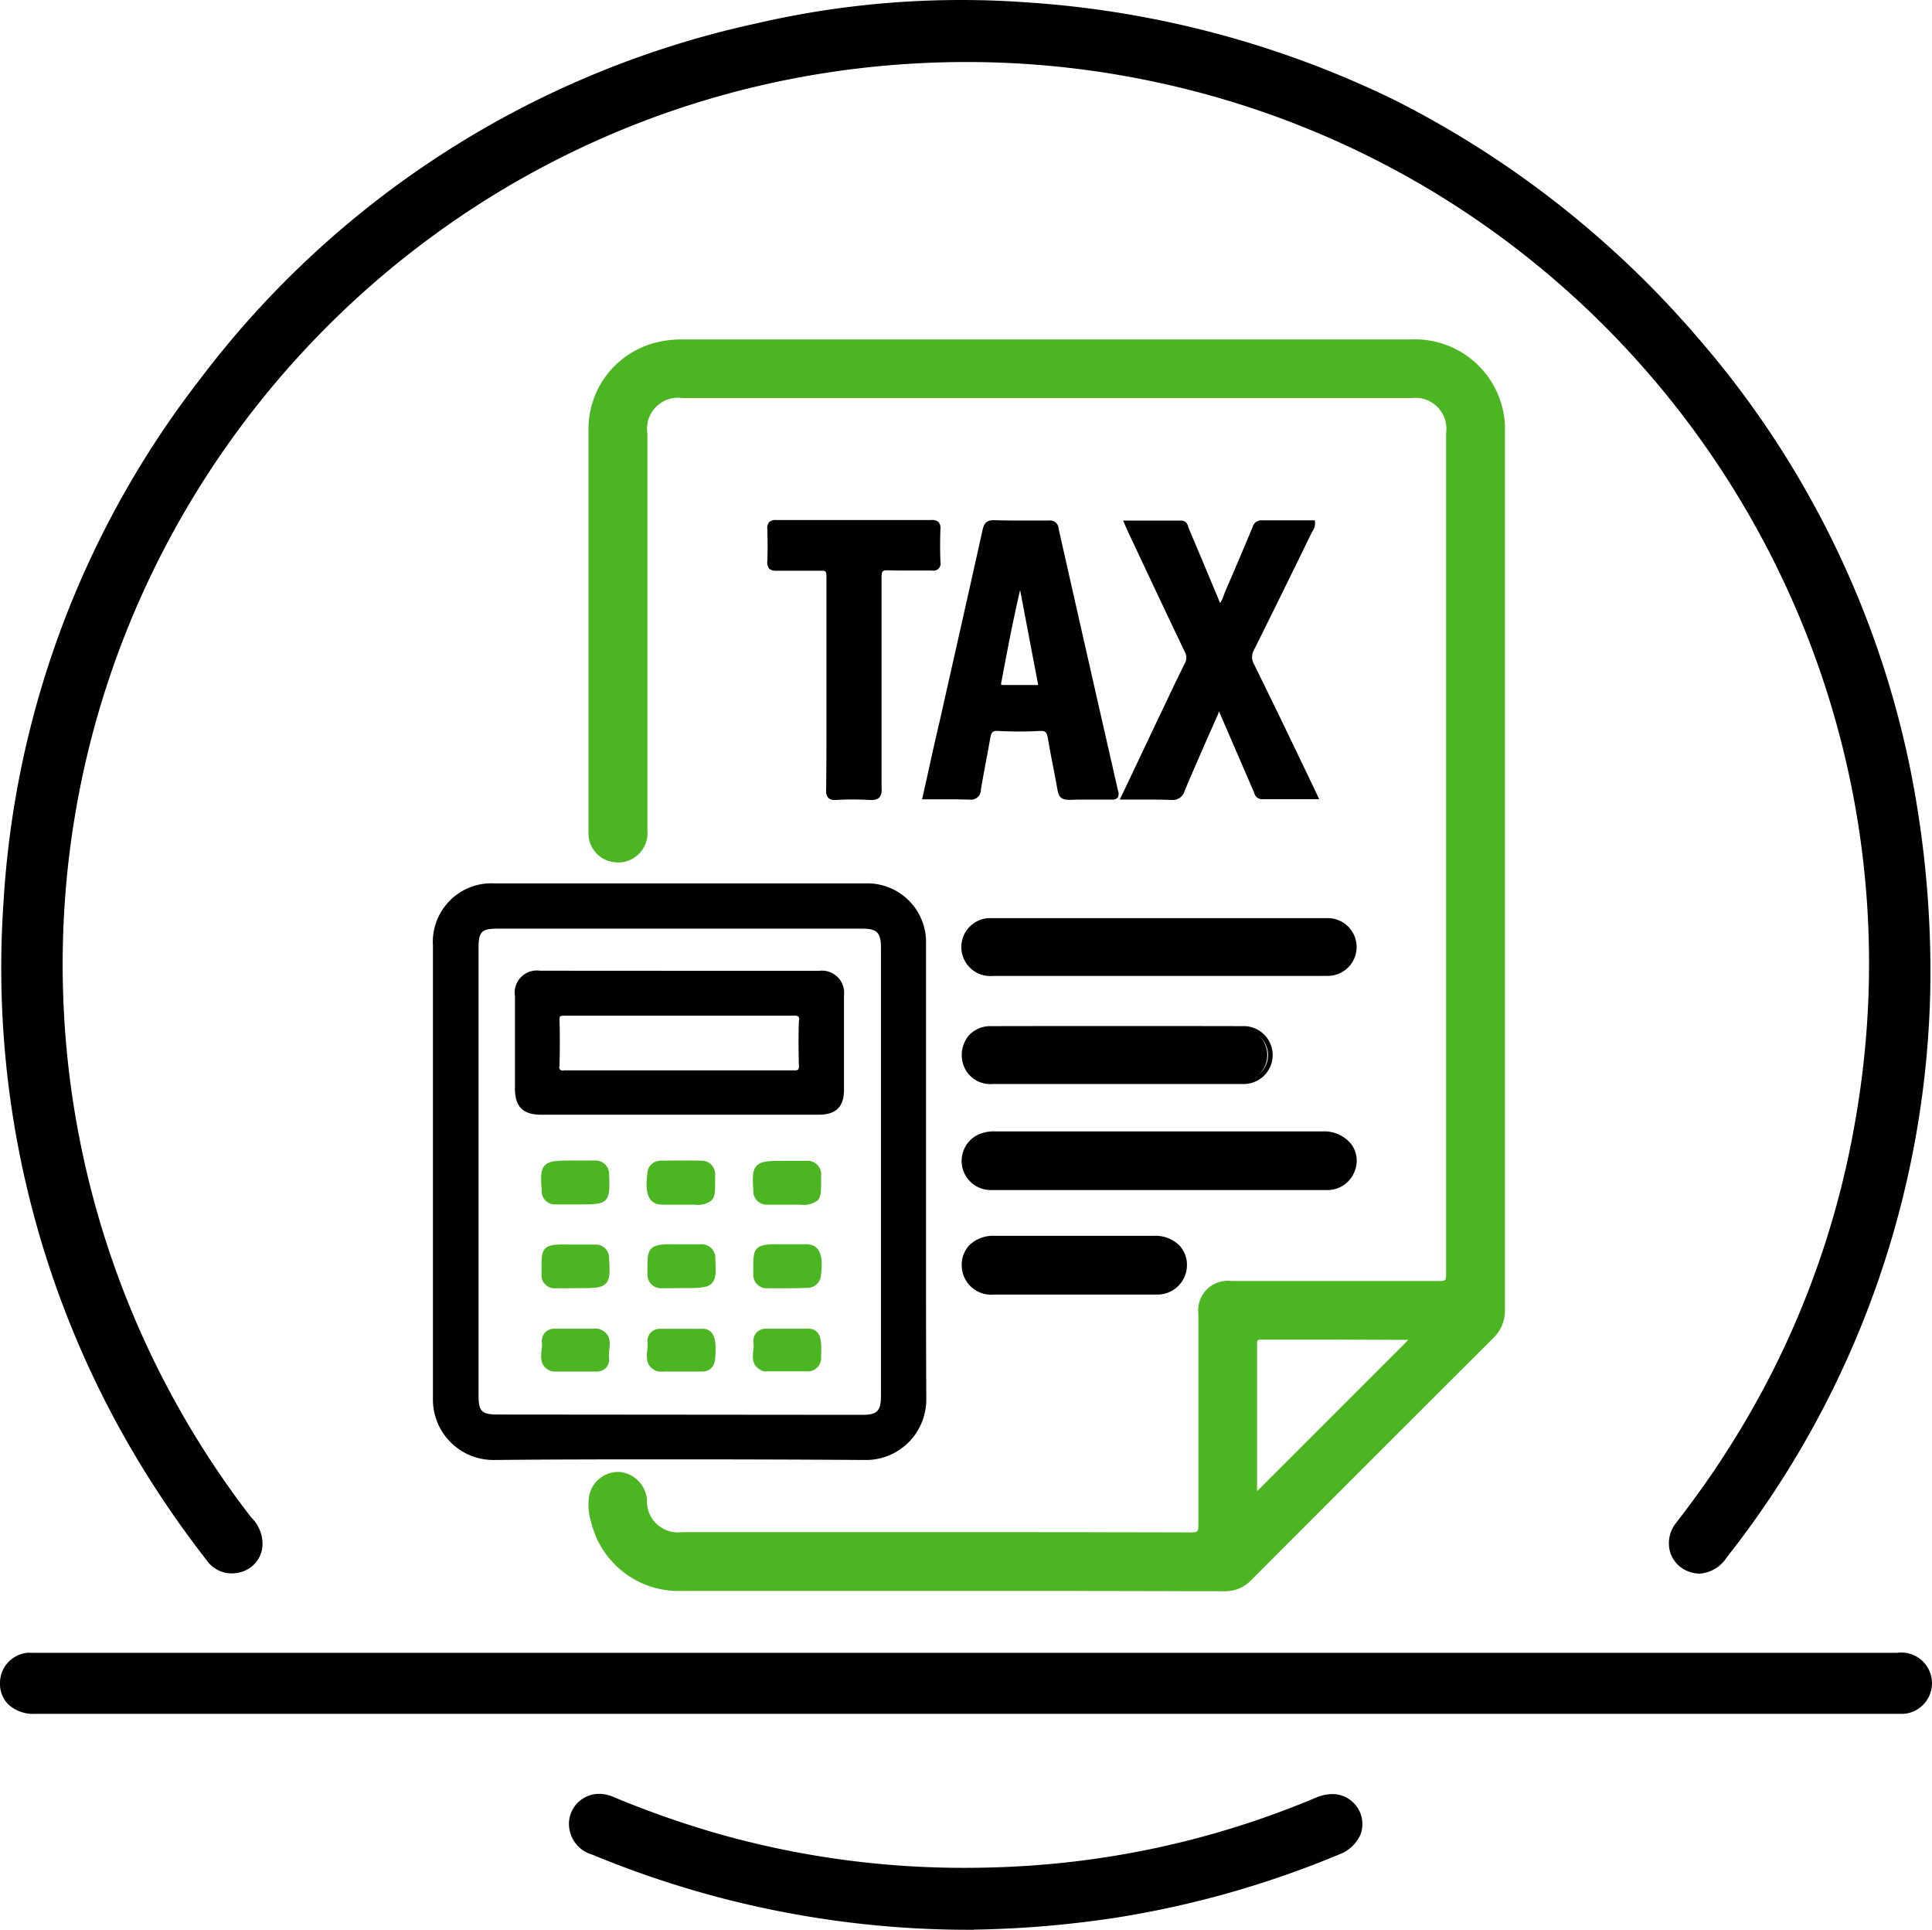 <svg xmlns="http://www.w3.org/2000/svg" viewBox="0 0 720.95 720"><g id="Layer_2" data-name="Layer 2"><g id="Layer_1-2" data-name="Layer 1"><path d="M719.49,368.54a352.61,352.61,0,0,1-75.76,212,11,11,0,0,1-13,5.1,10.67,10.67,0,0,1-4.7-17c6.61-8.59,13-17.31,18.76-26.43A333.67,333.67,0,0,0,693,419.07C725.64,235.37,603.21,60,419.52,27.31S60.43,117.06,27.76,300.75a338.62,338.62,0,0,0-4.94,72.91,333.87,333.87,0,0,0,70,192.58,13.69,13.69,0,0,1,4.31,11,10.17,10.17,0,0,1-7.83,8.57,10.52,10.52,0,0,1-11.46-4.2,371.68,371.68,0,0,1-25.69-37.39,357.16,357.16,0,0,1-50-207.8A350.46,350.46,0,0,1,75.32,141.94,353.44,353.44,0,0,1,282.16,9.65a338.1,338.1,0,0,1,99.72-8,354.34,354.34,0,0,1,250.57,124.4,350.41,350.41,0,0,1,79.28,159.73A385.22,385.22,0,0,1,719.49,368.54Z"/><path d="M634.22,587.12a11.7,11.7,0,0,1-3.7-.64,11.3,11.3,0,0,1-7.29-7.39,12.12,12.12,0,0,1,2.23-10.91c7.67-9.91,13.61-18.37,18.73-26.43a331.08,331.08,0,0,0,48-122.88c32.6-183.09-89.4-357.93-272.49-390.52a336.4,336.4,0,0,0-59.1-5.21c-5.85,0-11.78.15-17.63.46C157.14,33.19,14.26,191.6,23.84,377.44A337.08,337.08,0,0,0,93.43,565.75l.28.36a13.84,13.84,0,0,1,4.18,11.33,11,11,0,0,1-8.44,9.22,13.34,13.34,0,0,1-3.09.38,11.4,11.4,0,0,1-9.22-4.88,375.68,375.68,0,0,1-25.73-37.45A356.39,356.39,0,0,1,1.33,336.35,352.32,352.32,0,0,1,74.66,141.46,354.24,354.24,0,0,1,282,8.79,338.53,338.53,0,0,1,358.64,0c7.75,0,15.58.26,23.29.81A367.94,367.94,0,0,1,520.34,37.29a366.82,366.82,0,0,1,112.77,88.2,352.37,352.37,0,0,1,79.46,160.09,384.89,384.89,0,0,1,7.75,83,353.64,353.64,0,0,1-76,212.53A13,13,0,0,1,634.22,587.12ZM360.58,21.49c187,.09,338.51,151.75,338.42,338.75a338.33,338.33,0,0,1-5.21,59,332.53,332.53,0,0,1-48.23,123.47c-5.13,8-11.11,16.52-18.79,26.43a10.46,10.46,0,0,0-2,9.43,9.64,9.64,0,0,0,6.24,6.31,10.21,10.21,0,0,0,12-4.82,352.09,352.09,0,0,0,75.58-211.48A384.16,384.16,0,0,0,711,286a350.73,350.73,0,0,0-79.08-159.35,354.73,354.73,0,0,0-250-124.1c-7.68-.53-15.48-.79-23.13-.79a337.49,337.49,0,0,0-76.38,8.72,354.18,354.18,0,0,0-206.46,132A350.88,350.88,0,0,0,3,336.47,354.65,354.65,0,0,0,52.83,543.91a372.62,372.62,0,0,0,25.62,37.3,9.72,9.72,0,0,0,10.62,3.84,9.28,9.28,0,0,0,7.21-7.92A12.34,12.34,0,0,0,92.37,567l-.28-.37A338.94,338.94,0,0,1,32,277a332.88,332.88,0,0,1,42.85-99.27A341.07,341.07,0,0,1,237,44.63,333.62,333.62,0,0,1,342.87,22C348.73,21.64,354.7,21.49,360.58,21.49Z"/><path d="M560.82,324.18h0V161.79a32.8,32.8,0,0,0-31.2-34.32h-275a39,39,0,0,0-8.48.84A32.67,32.67,0,0,0,220.47,161V310.4a10.18,10.18,0,0,0,20.31,1.54c0-.21,0-.42,0-.63a9.64,9.64,0,0,0,0-1.52v-148a12.44,12.44,0,0,1,10.56-14,11.94,11.94,0,0,1,3.48,0H526.6a12.38,12.38,0,0,1,13.84,10.72h0a11.94,11.94,0,0,1,0,3.16V475.39c0,2.57-.51,3.42-3.3,3.3-25.87-.12-51.75,0-77.63,0a10.28,10.28,0,0,0-11.56,8.8,9.81,9.81,0,0,0,0,2.76v78.64c0,2.67-.4,3.6-3.42,3.6q-95-.16-190.09,0a12.3,12.3,0,0,1-13.8-10.59,13,13,0,0,1-.09-2.25,10.44,10.44,0,0,0-9.81-9.63,10.28,10.28,0,0,0-10.2,8.36,20.32,20.32,0,0,0,.67,9.1,32.71,32.71,0,0,0,33,25.32h146q28.55,0,57.08.1a12.28,12.28,0,0,0,9-4q45.06-45.14,90.18-90.17a13.35,13.35,0,0,0,4.18-10Q560.77,406.34,560.82,324.18ZM468.73,557.75c-.93-.56-.45-1.57-.45-2.36V501.76c0-1.9.21-2.79,2.51-2.79,18.33.1,36.67,0,55,0a10,10,0,0,1,1.52.18Z" fill="#4bb522"/><path d="M254.18,126.65H526.42a33.63,33.63,0,0,1,35.17,32v330a14.17,14.17,0,0,1-4.43,10.63c-29.5,29.47-59.85,59.81-90.15,90.15a13.23,13.23,0,0,1-9.62,4.26c-18.79,0-38-.1-57.08-.1h-146a33.59,33.59,0,0,1-33.78-25.95,21.32,21.32,0,0,1-.69-9.46,11.07,11.07,0,0,1,11-9,11.29,11.29,0,0,1,10.58,10.39,11.56,11.56,0,0,0,10.94,12.15h0a11.61,11.61,0,0,0,2.13-.08h62c42.55,0,85.64,0,128.1.1,2.43,0,2.6-.38,2.6-2.77V490.3a11.07,11.07,0,0,1,9.6-12.36,10.78,10.78,0,0,1,2.78,0h77.83c2,0,2.23-.32,2.23-2.55V161.59a11.56,11.56,0,0,0-9.84-13.05,12.09,12.09,0,0,0-3.18,0H254.79a11.56,11.56,0,0,0-13.21,9.63,11.31,11.31,0,0,0,0,3.58v148a11,11,0,0,1-9.84,12c-.32,0-.64.05-1,.05a12.79,12.79,0,0,1-2.38-.23,10.88,10.88,0,0,1-8.76-11.18V161A33.32,33.32,0,0,1,246,127.52,38.77,38.77,0,0,1,254.18,126.65ZM560,325V161.79a32.06,32.06,0,0,0-30.58-33.49h0a28.83,28.83,0,0,0-2.94,0H254.18a37.78,37.78,0,0,0-7.85.82,31.69,31.69,0,0,0-25,31.85v149.4a9.28,9.28,0,0,0,7.38,9.63,11.17,11.17,0,0,0,2.07.2,9.4,9.4,0,0,0,9.2-9.59,4.3,4.3,0,0,0,0-.8v-148a13.21,13.21,0,0,1,14.86-14.87H526.6a13.2,13.2,0,0,1,14.67,11.55,12.93,12.93,0,0,1,0,3.17V475.39c0,2.72-.61,4.19-3.88,4.19H459.56a9.48,9.48,0,0,0-10.72,8.06v0a9.58,9.58,0,0,0,0,2.62v78.64c0,3-.62,4.42-4.21,4.42-42.49,0-85.59-.09-128.11-.09h-62A13.06,13.06,0,0,1,239.89,562a14.5,14.5,0,0,1-.1-2.28,9.64,9.64,0,0,0-9-8.89h-.38a9.5,9.5,0,0,0-9,7.72,20.26,20.26,0,0,0,.68,8.72,32,32,0,0,0,32.18,24.67h146c19.09,0,38.3,0,57.1.1a11.41,11.41,0,0,0,8.44-3.78c30.31-30.36,60.65-60.7,90.18-90.16a12.61,12.61,0,0,0,3.93-9.43C560,434,560,378.92,560,325Zm-89.3,173.16h55a14.87,14.87,0,0,1,1.65.2l1.57.28-60.1,60.12-.56-.33a2.28,2.28,0,0,1-.9-2.54,2.26,2.26,0,0,0,0-.52V501.75c0-1.89.25-3.59,3.29-3.59Zm29.61,1.65H470.76c-1.66,0-1.66.22-1.66,2v53.63a4.82,4.82,0,0,1,0,.76v.15l56.44-56.44Z" fill="#4bb522"/><path d="M360.51,617.54h347.3a10.64,10.64,0,0,1,2.42,21.14H13.17c-7.77,0-12.45-4.16-12.32-10.9a10.55,10.55,0,0,1,9.91-10.25H360.51Z"/><path d="M12,616.67H707.86a11.46,11.46,0,1,1,3.24,22.69c-.25,0-.49.06-.74.08H13.17A13.85,13.85,0,0,1,3,635.83a11,11,0,0,1-3-8.13,11.31,11.31,0,0,1,10.67-11.07Zm697.37,21.22h.86a9.82,9.82,0,0,0-2.37-19.49H10.8a9.66,9.66,0,0,0-9.12,9.46,9.35,9.35,0,0,0,2.48,6.94,12.3,12.3,0,0,0,9,3.12H707.55Z"/><path d="M344.74,437V352.57A21,21,0,0,0,325,330.43H184.66a21.14,21.14,0,0,0-22.24,20v0a23,23,0,0,0,0,2.35v168.8a21.8,21.8,0,0,0,21.27,22.32h1q69-.46,138.07,0a21.74,21.74,0,0,0,22.1-21.37v-.73C344.52,493.51,344.74,465.26,344.74,437Zm-15.15,83.74c0,6.16-1.76,7.94-7.89,7.94H186c-6.77,0-8.26-1.45-8.26-8.1V353.45c0-6.25,1.65-7.8,7.91-7.8h136c6.11,0,7.89,1.8,7.89,8Z"/><path d="M184.65,329.6H322.72a21.91,21.91,0,0,1,22.83,20.95V461.33c0,19.82,0,40.3.11,60.45a22.72,22.72,0,0,1-6.6,16.34,22.41,22.41,0,0,1-16,6.6h-.36c-22.89-.15-46.13-.23-69-.23s-46.13,0-69,.23h-.15a22.57,22.57,0,0,1-23-22.15V352.75A21.87,21.87,0,0,1,182,329.6h0A22.55,22.55,0,0,1,184.65,329.6ZM323.07,543.07a20.7,20.7,0,0,0,14.86-6.13,20.93,20.93,0,0,0,6.13-15.14c-.18-20.17-.15-40.67-.11-60.48V352.56a20.13,20.13,0,0,0-18.88-21.32,19.6,19.6,0,0,0-2.3,0H184.7a20.34,20.34,0,0,0-21.48,19.09,23.62,23.62,0,0,0,0,2.38V521.55A21,21,0,0,0,183.66,543h1c22.91-.15,46.13-.23,69-.23s46.14,0,69,.23ZM185.67,344.88h136c6.6,0,8.72,2.13,8.72,8.78V520.79c0,6.61-2.12,8.77-8.72,8.77H186c-7.22,0-9.09-1.83-9.09-8.93V353.45c0-6.69,2-8.62,8.79-8.62Zm136,183c5.68,0,7.07-1.4,7.07-7.12V353.61c0-5.66-1.46-7.13-7.07-7.13h-136c-5.9,0-7.09,1.17-7.09,7v167c0,6.19,1.11,7.28,7.44,7.28Z"/><path d="M363.37,719.22a365.45,365.45,0,0,1-141.94-28,11.19,11.19,0,0,1-8.26-11.56A10.59,10.59,0,0,1,228.35,671a356.7,356.7,0,0,0,38.45,13.61A339.46,339.46,0,0,0,383.58,697a334.94,334.94,0,0,0,107.87-25.5,10.73,10.73,0,1,1,8.09,19.65A362.36,362.36,0,0,1,416.6,714.7,390.35,390.35,0,0,1,363.37,719.22Z"/><path d="M363.37,720h0a366.66,366.66,0,0,1-142.26-28,12,12,0,0,1-8.77-12.37,11.25,11.25,0,0,1,11.27-10.34,13,13,0,0,1,5.07,1.06A356.47,356.47,0,0,0,267,683.89a335.31,335.31,0,0,0,93.18,13c7.68,0,15.53-.25,23.32-.76A333,333,0,0,0,491.1,670.69a16,16,0,0,1,6.12-1.32,11.18,11.18,0,0,1,10.43,15.18,13.9,13.9,0,0,1-7.83,7.3,362.85,362.85,0,0,1-83.13,23.6,390.76,390.76,0,0,1-53.36,4.5ZM223.61,671a9.66,9.66,0,0,0-9.62,8.89,10.4,10.4,0,0,0,7.77,10.65,364.89,364.89,0,0,0,141.62,27.88,388.83,388.83,0,0,0,53.12-4.48,361.32,361.32,0,0,0,82.75-23.48,12.2,12.2,0,0,0,6.93-6.39,9.55,9.55,0,0,0-8.88-12.9,14.3,14.3,0,0,0-5.5,1.19,334.9,334.9,0,0,1-108.13,25.55c-7.85.49-15.73.76-23.44.76a337.54,337.54,0,0,1-93.65-13.1A359,359,0,0,1,228,671.9a11.17,11.17,0,0,0-4.42-.91Z"/><path d="M416.34,295.46q-11.22-49.06-22.27-98.17c-.44-2-1.27-2.28-3-2.27-6.72,0-13.44.17-20.17,0-2.52,0-3.15.86-3.66,3.16-5.23,23.91-10.68,47.82-16,71.66-2,9.14-4,18.29-6.16,27.7,5.77,0,11.23-.13,16.68,0,2.35,0,3.11-.76,3.47-2.91,1.08-6.49,2.38-12.95,3.52-19.42.4-2.2,1.06-3.47,3.83-3.3a140.91,140.91,0,0,0,15.38,0c2.64-.14,3.42.87,3.85,3.3,1.1,6.49,2.44,12.93,3.61,19.41.37,2,.93,3.12,3.39,3,5.22-.23,10.47-.11,15.74,0C416.17,297.57,416.77,297.28,416.34,295.46Zm-42-39.06c-1.41,0-1.83-.5-1.65-1.8,2.39-12.79,4.79-25.59,8-38.42,2.51,13.31,5,26.61,7.61,40.2H374.37Z"/><path d="M398.5,298.38c-3,0-3.57-1.9-3.88-3.68-.5-2.76-1-5.5-1.56-8.26-.71-3.65-1.43-7.43-2.06-11.18-.4-2.2-1-2.64-3-2.54a142.37,142.37,0,0,1-15.46,0c-2.15-.14-2.61.53-3,2.62-.46,2.61-.94,5.22-1.44,7.81-.71,3.8-1.44,7.73-2.08,11.57a3.65,3.65,0,0,1-3.67,3.65h0a4.46,4.46,0,0,1-.63-.05c-2,0-4.18-.1-6.85-.1H344.08l.23-1q1.5-6.6,2.94-13.21c1.07-4.86,2.15-9.68,3.3-14.49L355.62,247c3.62-16.08,7.37-32.73,11-49.12.56-2.54,1.4-3.88,4.49-3.79,2.77.08,5.7.13,9.2.13h11.1a3.15,3.15,0,0,1,3.59,2.64h0a1,1,0,0,1,0,.25c7.39,32.77,14.87,65.79,22.27,98.16a2.77,2.77,0,0,1-.23,2.35,2.5,2.5,0,0,1-2,.71H406c-2.48,0-4.95,0-7,.13Zm-10.09-27.32c2.9,0,3.78,1.66,4.21,3.94.64,3.73,1.35,7.49,2.06,11.14.53,2.76,1.06,5.5,1.56,8.26.33,1.89.74,2.41,2.54,2.33,2.11-.1,4.43-.13,7.05-.13h8.74c.87,0,1.06,0,1.07-.08h0a2.05,2.05,0,0,0-.1-.95c-7.4-32.37-14.86-65.4-22.26-98.17-.33-1.45-.69-1.65-2-1.65h-11.1c-3.51,0-6.44,0-9.24-.13h-.25c-1.65,0-2.12.43-2.58,2.51-3.62,16.38-7.37,33-11,49.12q-2.55,11.26-5.07,22.53c-1.08,4.8-2.15,9.63-3.31,14.48q-1.34,6.06-2.71,12.21h8.78c2.69,0,4.95,0,6.92.11,1.76,0,2.31-.33,2.62-2.23.65-3.88,1.39-7.83,2.1-11.56.48-2.59,1-5.2,1.44-7.79.36-2,1-4.22,4.69-4a138.9,138.9,0,0,0,15.27,0Zm-14-13.82a2.59,2.59,0,0,1-2.06-.73,2.52,2.52,0,0,1-.35-2l.12-.65c2.33-12.39,4.72-25.19,7.84-37.82h1.66L386,239.47l3.3,17.7H380.2Zm6.26-37.11c-2.67,11.38-4.84,22.87-6.93,34l-.12.62c-.1.55,0,.7,0,.7s.13.13.79.13h13l-3-15.76Z"/><path d="M419.21,297.52c5-10.55,9.91-20.76,14.68-31,3-6.25,5.88-12.52,9-18.68a5.06,5.06,0,0,0,0-5c-7.06-14.71-14-29.5-20.95-44.25-.47-1-.9-2-1.65-3.51h20.37c1.76,0,1.75,1.65,2.19,2.64,4.12,9.58,8.08,19.19,12.18,29a20.15,20.15,0,0,0,3.09-6.16c3.3-7.68,6.6-15.41,9.9-23.12.53-1.23.88-2.43,2.78-2.38,6.36.13,12.72,0,19.09,0a5.83,5.83,0,0,1-1.24,3.61c-7.1,14.57-14.22,29.12-21.47,43.62a6,6,0,0,0,0,6c7.44,15.16,14.75,30.39,22.1,45.6.53,1.11,1,2.23,1.65,3.68H470.86c-1.76,0-2-1.12-2.45-2.23l-13.33-30.8c-1.4.1-1.32,1.3-1.65,2-4.19,9.41-8.39,18.83-12.37,28.34a3.82,3.82,0,0,1-4.29,2.74C431.17,297.39,425.32,297.52,419.21,297.52Z"/><path d="M437.18,298.45h-.3c-2.38-.08-4.95-.13-8.16-.13H417.87l4-8.41c3.8-8,7.52-15.89,11.27-23.75l1.91-4c2.28-4.82,4.64-9.81,7.09-14.67a4.28,4.28,0,0,0,0-4.24c-5.7-11.91-11.41-24-16.91-35.73l-4.05-8.58c-.33-.7-.63-1.39-1-2.25l-1.09-2.46h21.64c2,0,2.46,1.57,2.74,2.49.06.22.14.44.22.65,3.1,7.25,6.21,14.68,9.21,21.86l2.41,5.79a16,16,0,0,0,1.47-3.23c.22-.54.42-1.09.65-1.65,2.33-5.31,4.62-10.73,6.85-16l3-7.14.12-.26a3.38,3.38,0,0,1,3.3-2.61h19.94l.08.72a5.29,5.29,0,0,1-1,3.46c-.11.21-.24.41-.34.62-6.92,14.17-14.09,28.84-21.47,43.62a5.24,5.24,0,0,0,0,5.17c5.76,11.73,11.56,23.65,17.07,35.18L490,293.36c.31.64.61,1.28.94,2l.78,1.65.56,1.18H471.1a3,3,0,0,1-3.07-2.35l-.15-.36-13-30.08a3.16,3.16,0,0,0-.22.61,2.54,2.54,0,0,1-.21.66c-3.9,8.74-8.26,18.65-12.37,28.33A4.55,4.55,0,0,1,437.18,298.45Zm-8.42-1.79c3.3,0,5.83,0,8.25.14h.22a3,3,0,0,0,3.3-2.23c4.08-9.7,8.49-19.61,12.39-28.36a2,2,0,0,0,.13-.41,2.33,2.33,0,0,1,2.2-2.07h.58l13.57,31.38.17.41c.38.93.53,1.33,1.52,1.33h18.78l-.24-.52-.92-2-5.06-10.45c-5.56-11.56-11.31-23.46-17.06-35.13a6.87,6.87,0,0,1,.09-6.73c7.33-14.71,14.5-29.38,21.47-43.57l.39-.72a4.84,4.84,0,0,0,.75-1.65H471c-1.15,0-1.4.46-1.88,1.65L469,198l-3,7.13c-2.23,5.26-4.52,10.69-6.85,16-.22.51-.42,1-.61,1.55a14.12,14.12,0,0,1-2.61,4.82l-.88,1-3.47-8.26c-3-7.18-6.09-14.61-9.2-21.85-.1-.27-.2-.54-.28-.82-.31-1.06-.46-1.32-1.15-1.32H421.69v.13c.38.84.67,1.53,1,2.21l4,8.59c5.52,11.69,11.22,23.8,16.9,35.66a5.84,5.84,0,0,1-.1,5.79c-2.41,4.79-4.77,9.77-7.05,14.59l-1.92,4c-3.73,7.86-7.46,15.72-11.26,23.75l-2.86,6Z"/><path d="M432.52,443.13H370a10,10,0,0,1-4.36-19.21,13.44,13.44,0,0,1,5.67-1H493.65c8.46,0,13.61,6.31,11.13,13.43a10.06,10.06,0,0,1-10,6.76Z"/><path d="M447.65,444H370a10.87,10.87,0,0,1-4.7-20.8,14.19,14.19,0,0,1,6-1.07H493.68a12.83,12.83,0,0,1,10.74,5,10.32,10.32,0,0,1,1.17,9.62A10.82,10.82,0,0,1,494.8,444Zm-77-20.24a12.33,12.33,0,0,0-4.78,1A9.21,9.21,0,0,0,370,442.3h124.8a9.24,9.24,0,0,0,9.23-6.2,8.72,8.72,0,0,0-1-8.11,11.21,11.21,0,0,0-9.4-4.23h-123Z"/><path d="M432.31,363.26H370.45a10,10,0,0,1-2-19.9c.33,0,.66-.05,1-.05H492.77a16,16,0,0,1,5.73.47,10.33,10.33,0,0,1,6.74,10.71,9.89,9.89,0,0,1-9.77,8.73c-5,.12-10,0-15.07,0Z"/><path d="M488.61,364.13H370.44a10.82,10.82,0,0,1-2.23-21.52c.2,0,.4,0,.6-.05H495a10.78,10.78,0,1,1,.51,21.55Zm-7.6-1.65h14.54a9.17,9.17,0,0,0,9-8,9.54,9.54,0,0,0-6.21-9.81,9.23,9.23,0,0,0-3.3-.46H369.43a9.16,9.16,0,1,0,.42,18.32h.54Z"/><path d="M309.23,254.8V215.16c0-2.4-.6-3.09-3-3-5.46.18-11,0-16.41.12-2.2,0-2.68-.65-2.58-2.68.16-4,.11-8,0-12,0-1.76.21-2.61,2.34-2.61q29,.13,58.09,0c1.93,0,2.58.52,2.51,2.48-.13,4.11-.15,8.26,0,12.32,0,2-.63,2.48-2.53,2.43-5.35-.12-10.7.1-16-.1-2.61-.1-3.42.53-3.42,3.3.12,26.08,0,52.16.13,78.26,0,3-.59,4.11-3.81,3.9a102.51,102.51,0,0,0-12.64,0c-2.26.1-2.8-.6-2.79-2.81C309.28,281.44,309.23,268.12,309.23,254.8Z"/><path d="M325.25,298.47h-.78a104.59,104.59,0,0,0-12.52,0h-.46a3.32,3.32,0,0,1-2.41-.78,4,4,0,0,1-.79-2.88c.13-10.65.11-21.47.11-31.87V215.11c0-2-.33-2.18-1.81-2.18H289.47a3.3,3.3,0,0,1-2.44-.78,3.61,3.61,0,0,1-.69-2.77c.13-3.42.13-7.2,0-11.89a3.53,3.53,0,0,1,.69-2.7,3.3,3.3,0,0,1,2.46-.77H347.6a3.49,3.49,0,0,1,2.64.79,3.37,3.37,0,0,1,.69,2.54c-.15,4.31-.15,8.26,0,12.26a2.67,2.67,0,0,1-2,3.25,2.57,2.57,0,0,1-1.17,0H337.22c-2.24,0-4,0-5.7-.08h-.43c-1.65,0-2.13.25-2.13,2.5v78.23C329.16,296.12,328.87,298.47,325.25,298.47Zm-7-1.87c2.12,0,4.26,0,6.36.2h.66c1.79,0,2.27-.38,2.27-3.09V215.45c0-3,1-4.14,3.78-4.14h.49c1.66,0,3.42.08,5.64.08H348c.68,0,1.09-.08,1.26-.26s.26-.47.23-1.32c-.15-4-.15-8,0-12.37a2,2,0,0,0-.23-1.34c-.18-.2-.66-.28-1.44-.28H289.67c-.86,0-1.17.15-1.29.26a2.72,2.72,0,0,0-.21,1.49c.13,4.72.13,8.54,0,12,0,.85,0,1.36.23,1.56a1.93,1.93,0,0,0,1.26.26h16.6c3.3-.13,3.86,1.36,3.86,3.83-.1,9.91,0,20,0,29.73v18c0,10.44,0,21.24-.11,31.91a2.63,2.63,0,0,0,.31,1.65,2.38,2.38,0,0,0,1.65.27c2-.14,4.13-.2,6.26-.2Z"/><path d="M416.82,403.62H370.37a10,10,0,0,1-2.73-19.8h0a10,10,0,0,1,2.18-.15q46.95-.07,93.91,0a10,10,0,0,1-.13,19.94C448,403.67,432.42,403.62,416.82,403.62Z"/><path d="M448,404.45H370.39A10.61,10.61,0,0,1,359,395.2a11.35,11.35,0,0,1,2.59-8.93,10.85,10.85,0,0,1,8.26-3.42q47-.09,93.91,0a10.8,10.8,0,1,1,.7,21.59h0a5.75,5.75,0,0,1-.83,0Zm-31.19-1.65h46.79a9.15,9.15,0,0,0,.9-18.28H369.83a9.12,9.12,0,0,0-7,2.85,9.82,9.82,0,0,0-2.18,7.65,9,9,0,0,0,9.73,7.78h46.44Z"/><path d="M400.71,482.08H371a10.21,10.21,0,0,1-2.18-20.3,9.92,9.92,0,0,1,2.31,0H430.6A10.21,10.21,0,0,1,442,470.65v0a8.16,8.16,0,0,1,.07,1.4c0,6.19-4.52,10.05-11.56,10.05Z"/><path d="M430.41,483H371a11,11,0,0,1-12.06-9.75,9.77,9.77,0,0,1-.06-1.08,10.58,10.58,0,0,1,2.95-7.68,12.79,12.79,0,0,1,9.3-3.41h59.46a12.79,12.79,0,0,1,9.33,3.41,10.51,10.51,0,0,1,3,7.69A11,11,0,0,1,431.7,483h-1.29Zm-29.57-20.4H371.11a11.16,11.16,0,0,0-8.12,2.93,9,9,0,0,0-2.48,6.5,9.33,9.33,0,0,0,9.36,9.28h0a10,10,0,0,0,1.11-.08h59.46c6.61,0,10.75-3.55,10.77-9.23a9,9,0,0,0-2.48-6.51,11.24,11.24,0,0,0-8.18-2.92Z"/><path d="M314.1,371.48a7.35,7.35,0,0,0-6.13-8.41,7.44,7.44,0,0,0-2.21,0H201.51c-5.83,0-8.49,2.79-8.49,8.67v34.52c0,6.29,2.61,8.9,8.9,8.9H305.48c5.93,0,8.6-2.59,8.64-8.47Q314.16,389,314.1,371.48Zm-15,9.58c-.19,5.49-.14,10.95,0,16.44,0,2-.36,2.69-2.56,2.67q-42.93-.12-86.05,0c-1.94,0-2.47-.54-2.42-2.46.11-5.68.16-11.38,0-17.06,0-2.33.87-2.51,2.74-2.49h85.37c2.43,0,3,.61,3,3Z"/><path d="M253.63,362.2h52.13a8.26,8.26,0,0,1,9.18,7.22h0a8.36,8.36,0,0,1,0,2v35.2c0,6.34-3,9.28-9.47,9.28H201.89c-6.72,0-9.73-3-9.73-9.73v-34.5a8.27,8.27,0,0,1,9.32-9.5Zm51.85,52.11c5.52,0,7.78-2.21,7.81-7.65V371.48c0-5.25-2.31-7.59-7.51-7.61H201.53c-5.31,0-7.67,2.41-7.67,7.84v34.52c0,5.82,2.26,8.08,8.08,8.08Zm-9.17-37a3.8,3.8,0,0,1,2.81.86,4,4,0,0,1,.76,3l-.1,2.77h0c-.08,4.13,0,8.51,0,13.58a2.84,2.84,0,0,1-2,3.49h0a2.9,2.9,0,0,1-1.31,0H210.39a2.75,2.75,0,0,1-3.27-3.31c.15-6.84.15-12.09,0-17a3.37,3.37,0,0,1,.71-2.59,3.57,3.57,0,0,1,2.68-.76h85.55Zm1.93,3.12a1.71,1.71,0,0,0-.29-1.12,2.44,2.44,0,0,0-1.65-.35H210.54a2.62,2.62,0,0,0-1.5.27c-.13.13-.28.48-.25,1.38.15,5,.15,10.24,0,17.12a1.22,1.22,0,0,0,.59,1.61,1.19,1.19,0,0,0,1,0h86a2.4,2.4,0,0,0,1.49-.28,2.68,2.68,0,0,0,.25-1.55c-.17-6.26-.17-11.56,0-16.52Z"/><path d="M256.66,448.55h-8.9a9,9,0,0,1-2.37-.22c-2.87-.87-3.76-4-3-10.25a4.23,4.23,0,0,1,4.26-4.2h.2c5,0,9.78-.11,14.67,0a4.36,4.36,0,0,1,4.49,4.79C266,446.81,267.08,449.09,256.66,448.55Z" fill="#4bb522"/><path d="M259.22,449.46H247.33a10.12,10.12,0,0,1-2.12-.23c-4.24-1.31-4.23-6.38-3.66-11.17a4.94,4.94,0,0,1,4.88-5h.38c5.83-.1,10.38-.1,14.69,0a5,5,0,0,1,5.35,4.63v.1a4.31,4.31,0,0,1,0,.88v2c0,3.47.1,5.74-1.34,7.21A8.37,8.37,0,0,1,259.22,449.46Zm-3.49-1.75h3.49c2.77,0,4.36-.35,5.12-1.13s.92-3,.87-6v-2c0-2.62-1.22-3.91-3.71-4-4.3-.1-8.82-.1-14.64,0a3.41,3.41,0,0,0-3.63,3.16v.31c-.86,7.33.76,8.85,2.45,9.38a8.12,8.12,0,0,0,2.08.16h8Z" fill="#4bb522"/><path d="M256.52,479.78H247a4.28,4.28,0,0,1-4.61-3.92,3.93,3.93,0,0,1,0-.84c0-8.16-.91-10.37,9.34-9.91,3.18.15,6.36,0,9.55,0A4.29,4.29,0,0,1,266,468.9h0a3.39,3.39,0,0,1,0,.78C266.67,479,265.89,479.78,256.52,479.78Z" fill="#4bb522"/><path d="M249.36,480.64H247a5.06,5.06,0,0,1-5.4-4.69h0a6.46,6.46,0,0,1,0-.88v-1.77c0-3.55,0-5.91,1.39-7.38s3.81-1.8,8.85-1.66h9.51a5.1,5.1,0,0,1,5.57,4.6,4.82,4.82,0,0,1,0,.76c.34,4.95.25,7.54-1.22,9.11s-4,1.85-9.14,1.85h-2.39Zm0-14.75c-2.88,0-4.51.35-5.29,1.14s-1,3.07-.91,6.21V475a3.5,3.5,0,0,0,3,3.92h0a3,3,0,0,0,.84,0h9.53c4.43,0,6.87-.2,7.91-1.32s1.08-3.43.78-7.88c-.18-2.64-1.39-3.81-3.93-3.81h-9.6c-1,0-1.57-.05-2.26-.05Z" fill="#4bb522"/><path d="M216.92,448.61h-9.55a4.08,4.08,0,0,1-4.4-3.72v0a2.54,2.54,0,0,1,0-.39v-.35c-.76-9.3,0-10.19,9.36-10.19h9.55a4.26,4.26,0,0,1,4.64,3.84,3.93,3.93,0,0,1,0,.84C226.81,448.18,226.5,448.61,216.92,448.61Z" fill="#4bb522"/><path d="M216.92,449.37h-9.55a4.93,4.93,0,0,1-5.23-4.62V444c-.41-5-.35-7.55,1.12-9.14s4-1.86,9.07-1.86h9.55a5.08,5.08,0,0,1,5.43,4.7h0a4.7,4.7,0,0,1,0,.75c.18,5,.2,7.68-1.3,9.24S221.86,449.37,216.92,449.37Zm1.75-14.71h-6.36c-4.39,0-6.8.21-7.84,1.34s-1.05,3.56-.7,8v.41a3.32,3.32,0,0,0,3.29,3.32h9.86c4.62,0,6.92-.11,7.89-1.12s1-3.62.85-8a3.46,3.46,0,0,0-3-3.87,2.89,2.89,0,0,0-.83,0Z" fill="#4bb522"/><path d="M296.35,448.55h-9.9a4.22,4.22,0,0,1-4.52-3.88h0a5.23,5.23,0,0,1,0-.56c-.68-9.35.11-10.26,9.35-10.26h9.54a4.28,4.28,0,0,1,4.71,3.81,3.84,3.84,0,0,1,0,.83C305.56,446.66,306.54,449.09,296.35,448.55Z" fill="#4bb522"/><path d="M298.77,449.46H286.45a5,5,0,0,1-5.32-4.56c0-.22,0-.43,0-.65-.38-5.12-.3-7.68,1.2-9.28s4.07-1.86,9-1.86h9.56a5.07,5.07,0,0,1,5.52,4.58h0a4.31,4.31,0,0,1,0,.88v1.9c0,3.58.1,5.95-1.37,7.45A8.44,8.44,0,0,1,298.77,449.46Zm-3.3-1.75h3.34c2.72,0,4.27-.35,5.05-1.13s1-3.09.91-6.26v-1.91a3.43,3.43,0,0,0-3-3.83h0a3.39,3.39,0,0,0-.9,0h-9.53c-4.33,0-6.72.21-7.76,1.34s-1.09,3.6-.76,8a3.41,3.41,0,0,0,3.09,3.69,3.32,3.32,0,0,0,.63,0h9Z" fill="#4bb522"/><path d="M305.54,475.67a4.25,4.25,0,0,1-4.37,4.12H301c-5,0-9.78.1-14.65,0a4.08,4.08,0,0,1-4.39-3.74,4.49,4.49,0,0,1,0-.82c0-8.4-1.16-10.53,9.48-10h8.87a8.13,8.13,0,0,1,2.36.23C305.38,466.25,306.35,469.75,305.54,475.67Z" fill="#4bb522"/><path d="M292.48,480.66H286.3a5,5,0,0,1-5.2-4.7q0-.34,0-.69V473c0-3.42,0-5.68,1.33-7.12,1.13-1.14,3-1.65,6.43-1.65H300.7a8.46,8.46,0,0,1,2.13.27c3.31,1,4.4,4.79,3.52,11.19a5.09,5.09,0,0,1-5.35,4.83h-.25C298,480.62,295.24,480.66,292.48,480.66Zm-3.62-14.74c-2.87,0-4.49.35-5.25,1.11s-.91,2.92-.86,5.93v2.25a3.32,3.32,0,0,0,2.83,3.71,4.57,4.57,0,0,0,.74,0h14.62a3.43,3.43,0,0,0,3.73-3.1h0v-.28c.51-3.78.52-8.47-2.33-9.38a7.17,7.17,0,0,0-2.07-.18h-8.93C290.43,465.94,289.61,465.92,288.86,465.92Z" fill="#4bb522"/><path d="M216.79,479.8h-2c-2.5,0-5,.08-7.53,0a4.06,4.06,0,0,1-4.36-3.71,3,3,0,0,1,0-.6v-.68c0-8.16-.88-10.12,9.16-9.7,3.31.14,6.61,0,9.91,0a4.14,4.14,0,0,1,4.49,3.78h0a3.75,3.75,0,0,1,0,.67C227,479.22,226.48,479.8,216.79,479.8Z" fill="#4bb522"/><path d="M209.72,480.66h-2.55a4.86,4.86,0,0,1-5.1-4.6v-3c0-3.47,0-5.77,1.37-7.19s3.72-1.65,8.67-1.52H222a5,5,0,0,1,5.29,4.59,3.31,3.31,0,0,1,0,.63c.33,5.12.31,7.71-1.16,9.28s-4.09,1.77-9.3,1.77h-2Zm0-14.74c-2.88,0-4.41.33-5.17,1.09s-.91,3-.89,6v2.47a3.31,3.31,0,0,0,3.16,3.44h9.87c4.79,0,7.1-.18,8.09-1.24s1-3.3.73-8.06c-.15-2.47-1.29-3.61-3.69-3.66h-9.89Z" fill="#4bb522"/><path d="M266,506.59c-.22,2.57-1.32,4.31-4.2,4.31h-14.3a5.67,5.67,0,0,1-2-.1c-5-2-2.74-6.34-3-9.78a3.76,3.76,0,0,1,2.94-4.41,3.37,3.37,0,0,1,1-.06h15.67a2.66,2.66,0,0,1,.69,0C265.71,497.17,266.58,499.8,266,506.59Z" fill="#4bb522"/><path d="M246.76,511.77a6.69,6.69,0,0,1-1.47-.16h-.11c-4.23-1.65-3.92-5.11-3.65-7.83a14.44,14.44,0,0,0,.1-2.63,5,5,0,0,1,1.14-3.91,4.81,4.81,0,0,1,3.63-1.46h15.81a4,4,0,0,1,.69,0c4,.78,4.44,4.73,4,10.87-.35,4.2-2.93,5.07-5,5.07H247.66A5.32,5.32,0,0,1,246.76,511.77Zm-1-1.77a4.63,4.63,0,0,0,1.66,0h14.41c2.17,0,3.17-1.05,3.31-3.56.58-7.09-.53-8.71-2.6-9.1h-16.2a3.19,3.19,0,0,0-2.43.9,3.49,3.49,0,0,0-.72,2.68,15.85,15.85,0,0,1-.1,2.92c-.17,3.08-.2,5,2.69,6.16Z" fill="#4bb522"/><path d="M305.58,506.12c-.15,2.66-1,4.73-4.11,4.74H286.2a2.8,2.8,0,0,1-1,0c-5.07-1.91-2.75-6.31-3.09-9.71a3.73,3.73,0,0,1,3.85-4.56c2.74-.11,5.46,0,8.17,0h6.48a11.36,11.36,0,0,1,1.65,0C305.16,497.07,306,499.35,305.58,506.12Z" fill="#4bb522"/><path d="M285.82,511.71a3.48,3.48,0,0,1-.9-.12h-.1c-4.31-1.65-4-4.95-3.72-7.71a13.36,13.36,0,0,0,.1-2.68,5,5,0,0,1,1-3.91,4.83,4.83,0,0,1,3.6-1.55h14.71a10.82,10.82,0,0,1,1.8,0c3.9.67,4.42,4,4.08,10.42a5,5,0,0,1-4.36,5.48H285.79Zm-.46-1.65a2.58,2.58,0,0,0,.68,0h15.42c2.22,0,3.13-1.13,3.31-4,.38-6.93-.55-8.26-2.66-8.69a9.64,9.64,0,0,0-1.52,0H285.92a3.32,3.32,0,0,0-2.43,1,3.5,3.5,0,0,0-.62,2.66,15.82,15.82,0,0,1-.1,3c-.3,2.9-.33,4.8,2.59,5.92Z" fill="#4bb522"/><path d="M226.37,506.54a3.63,3.63,0,0,1-2.83,4.28h0a3.4,3.4,0,0,1-1.19,0H207a2.8,2.8,0,0,1-1,0c-5-2-2.64-6.35-3-9.76a3.72,3.72,0,0,1,2.83-4.43,4.14,4.14,0,0,1,1-.08h14.32a6.41,6.41,0,0,1,2,0C228.51,498.49,226,503.05,226.37,506.54Z" fill="#4bb522"/><path d="M206.68,511.71a3.77,3.77,0,0,1-.88-.1h-.11c-4.21-1.65-3.88-5.06-3.62-7.75a13.47,13.47,0,0,0,.18-2.69,5,5,0,0,1,1.06-3.93,4.81,4.81,0,0,1,3.62-1.5h14.23a7.27,7.27,0,0,1,2.28.09h.12c4.47,1.66,4.11,5,3.81,7.82a14,14,0,0,0-.11,2.82,4.63,4.63,0,0,1-1,3.75,5,5,0,0,1-3.83,1.5H206.68Zm-.43-1.65a2.43,2.43,0,0,0,.66,0h15.41a3.41,3.41,0,0,0,2.59-.95,3,3,0,0,0,.61-2.46,15.37,15.37,0,0,1,.12-3.18c.33-3,.36-5-2.68-6.07a5.7,5.7,0,0,0-1.65,0H207a3.19,3.19,0,0,0-2.41,1,3.54,3.54,0,0,0-.66,2.67,14.33,14.33,0,0,1-.1,3c-.36,2.89-.4,4.76,2.46,5.94Z" fill="#4bb522"/></g></g></svg>